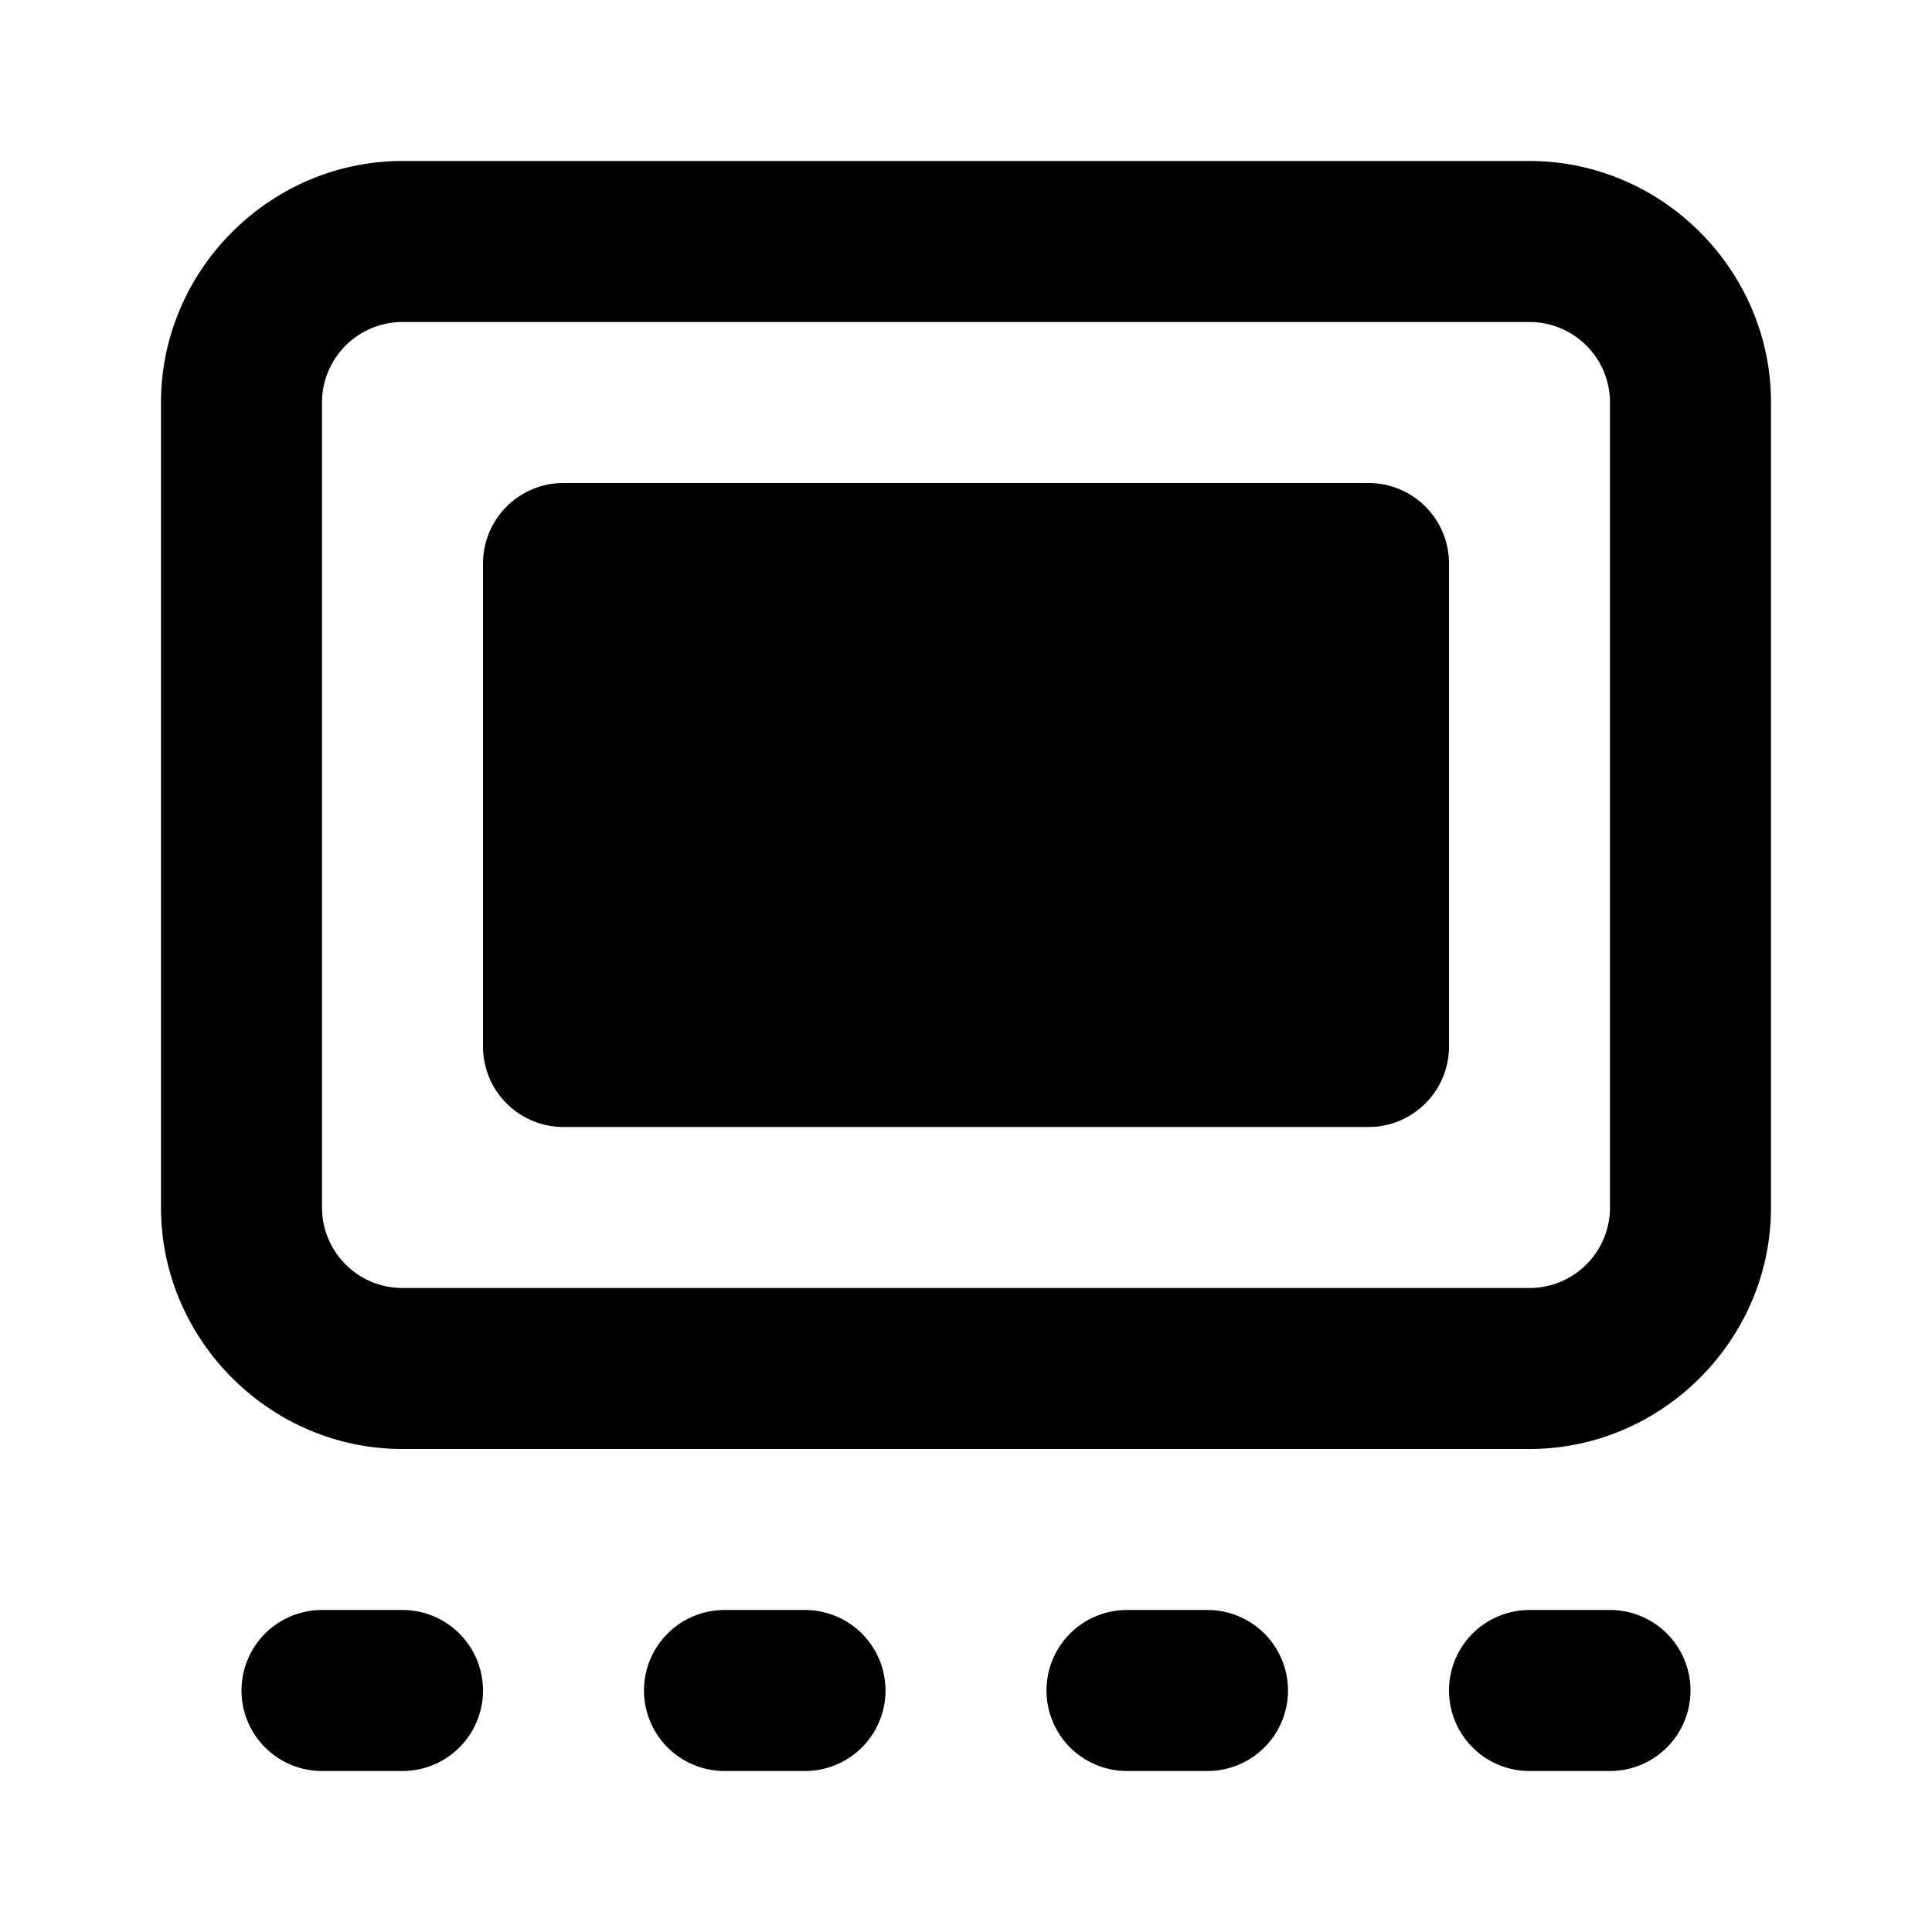 <svg xmlns="http://www.w3.org/2000/svg" width="24" height="24" viewBox="0 0 24 24">
  <path d="M4 20a1 1 0 0 0 0 2h1a1 1 0 0 0 0-2Zm5 0a1 1 0 0 0 0 2h1a1 1 0 0 0 0-2zm5 0a1 1 0 0 0 0 2h1a1 1 0 0 0 0-2zm5 0a1 1 0 0 0 0 2h1a1 1 0 0 0 0-2zM6 7v6a1 1 45 0 0 1 1h10a1 1 135 0 0 1-1V7a1 1 45 0 0-1-1H7a1 1 135 0 0-1 1Z"/>
  <path d="M5 2C3.355 2 2 3.355 2 5v10c0 1.645 1.355 3 3 3h14c1.645 0 3-1.355 3-3V5c0-1.645-1.355-3-3-3Zm0 2h14a1 1 0 0 1 1 1v10a1 1 0 0 1-1 1H5a1 1 0 0 1-1-1V5a1 1 0 0 1 1-1Z"/>
</svg>
